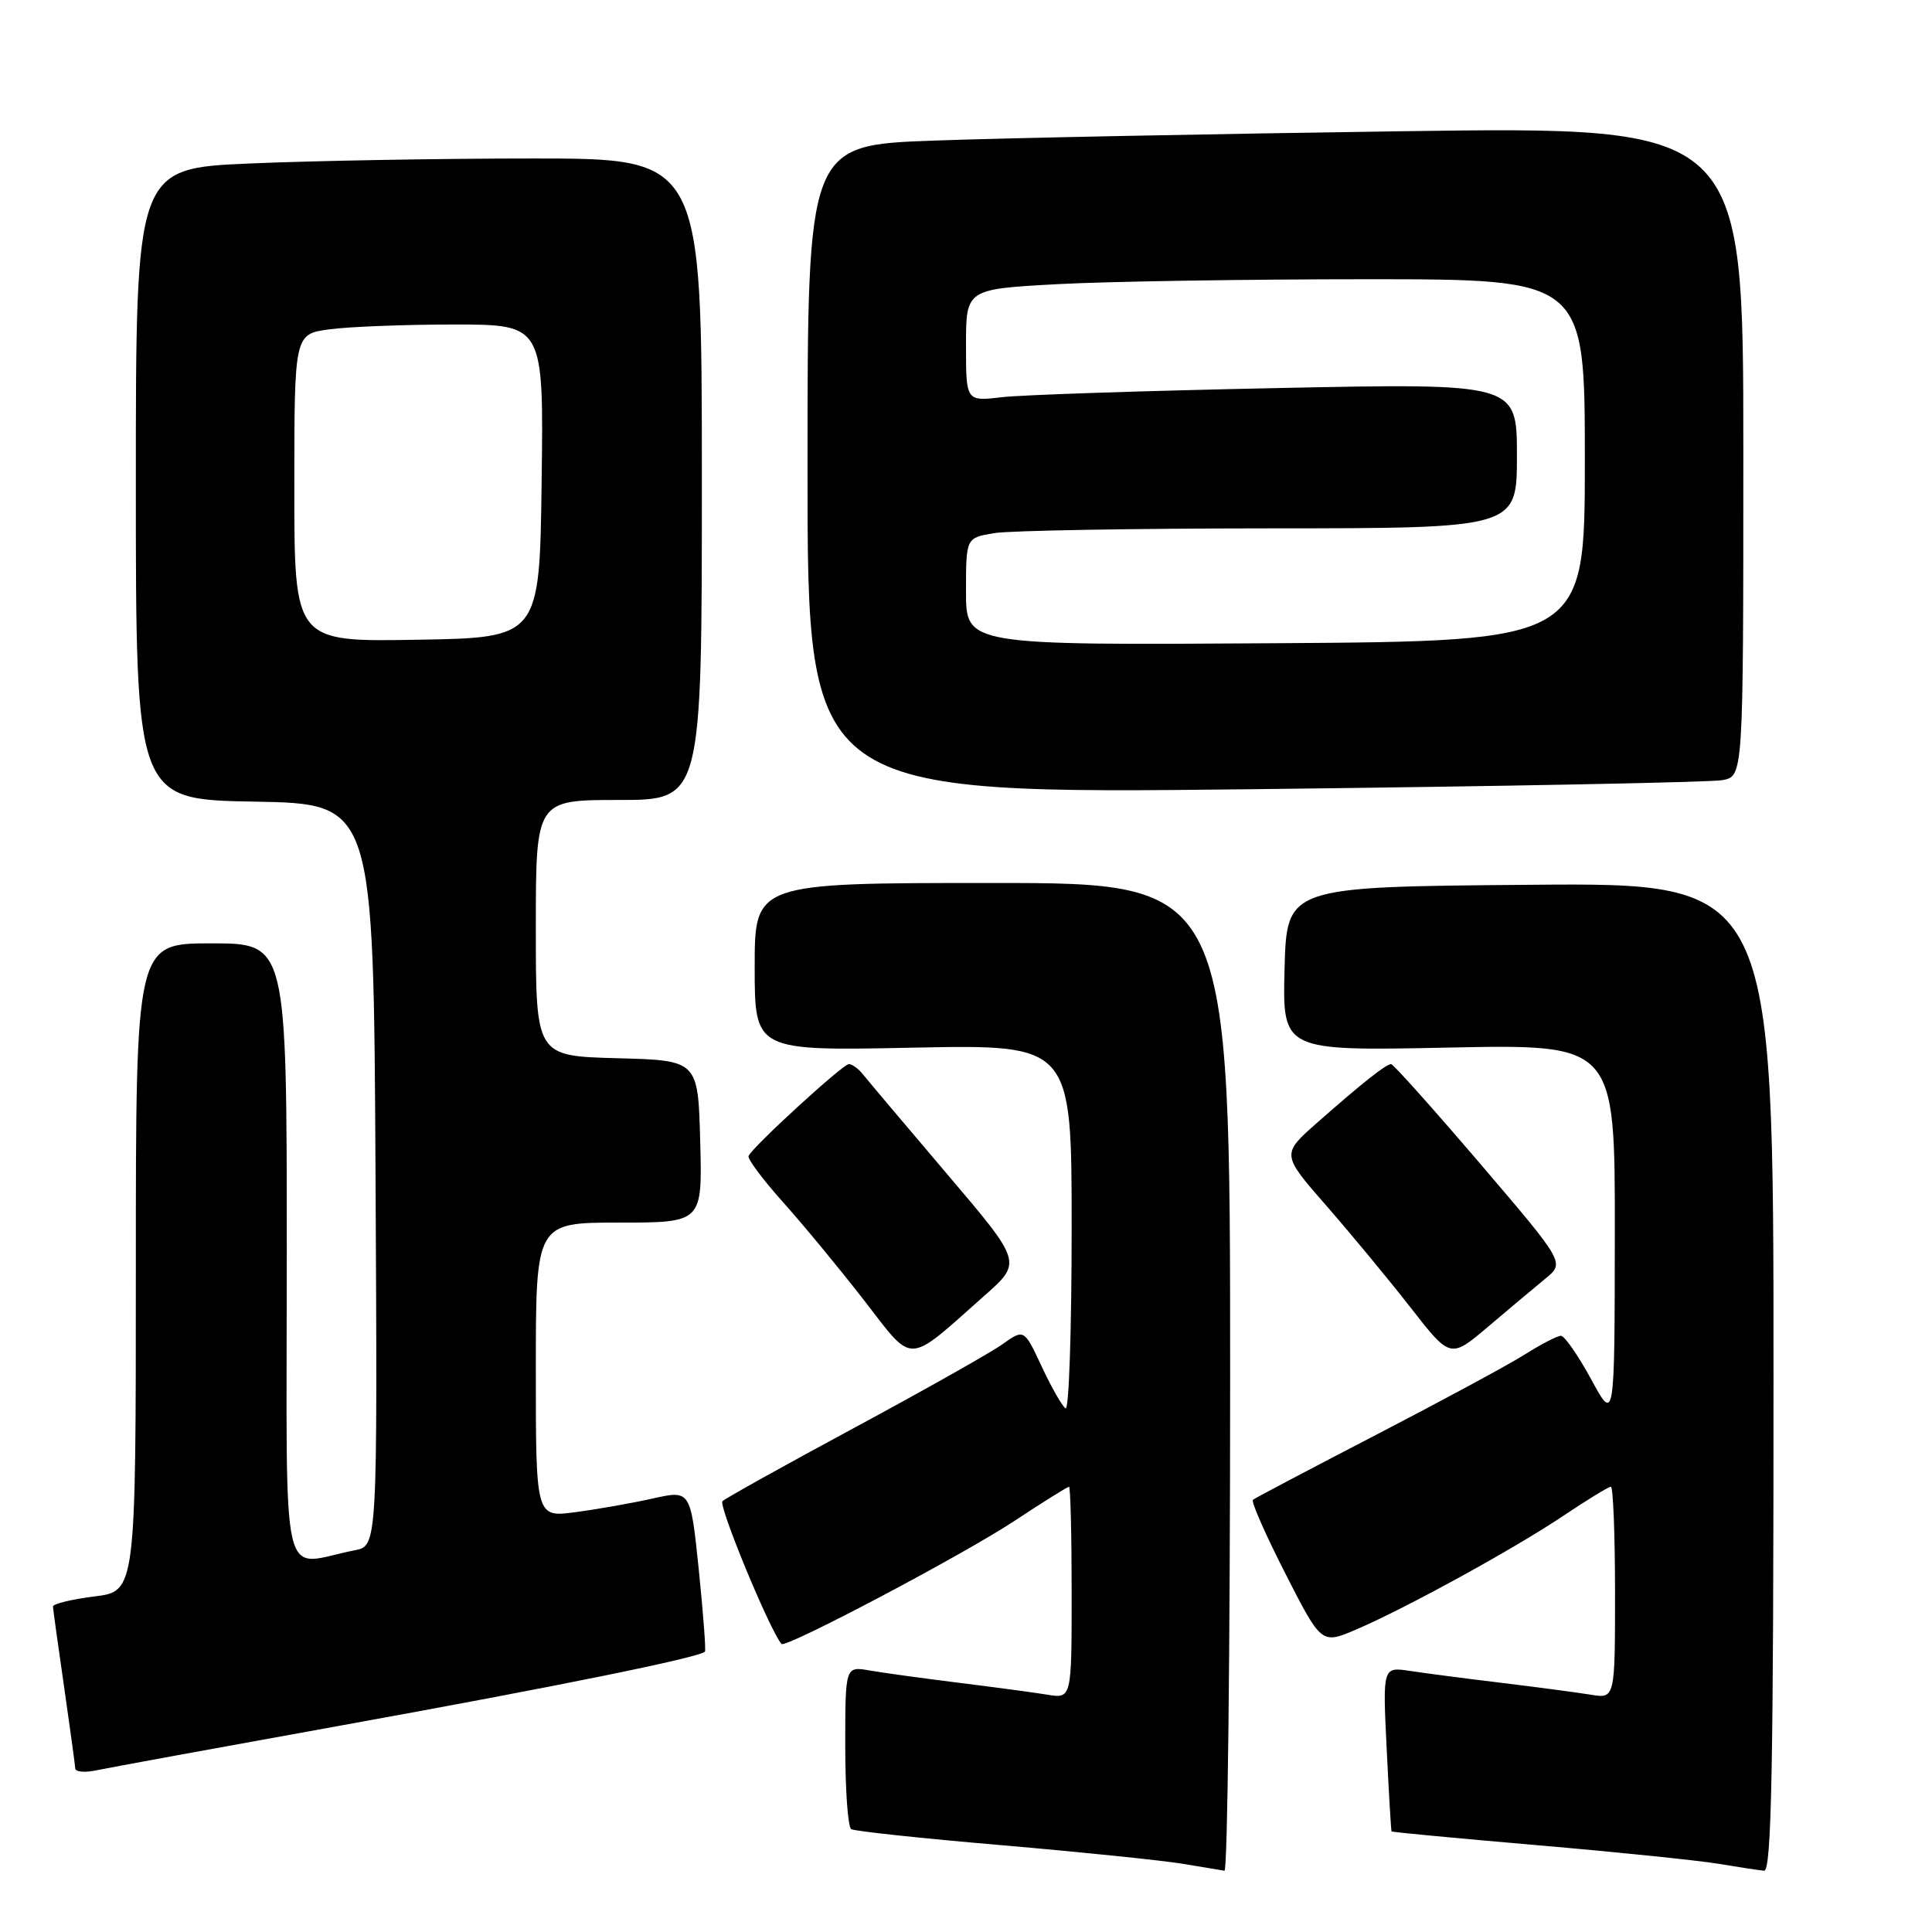<?xml version="1.0" encoding="UTF-8" standalone="no"?>
<!DOCTYPE svg PUBLIC "-//W3C//DTD SVG 1.1//EN" "http://www.w3.org/Graphics/SVG/1.1/DTD/svg11.dtd" >
<svg xmlns="http://www.w3.org/2000/svg" xmlns:xlink="http://www.w3.org/1999/xlink" version="1.1" viewBox="0 0 256 256">
 <g >
 <path fill="currentColor"
d=" M 163.00 182.50 C 163.00 117.00 163.00 117.00 131.50 117.00 C 100.00 117.00 100.00 117.00 100.00 128.12 C 100.00 139.25 100.00 139.25 121.00 138.82 C 142.00 138.40 142.00 138.40 142.00 162.76 C 142.00 176.16 141.64 186.90 141.20 186.62 C 140.76 186.35 139.34 183.87 138.05 181.11 C 135.70 176.08 135.70 176.08 132.83 178.12 C 131.26 179.24 122.44 184.21 113.24 189.17 C 104.03 194.13 96.15 198.52 95.73 198.91 C 95.15 199.46 101.97 215.97 103.55 217.83 C 104.08 218.45 127.48 206.10 134.40 201.54 C 138.19 199.04 141.45 197.00 141.65 197.00 C 141.84 197.00 142.00 203.32 142.00 211.05 C 142.00 225.09 142.00 225.09 138.75 224.55 C 136.96 224.26 131.68 223.55 127.00 222.97 C 122.33 222.39 117.04 221.66 115.25 221.35 C 112.00 220.78 112.00 220.78 112.00 231.33 C 112.00 237.13 112.35 242.10 112.79 242.37 C 113.22 242.64 122.20 243.60 132.74 244.50 C 143.28 245.41 154.06 246.52 156.70 246.96 C 159.34 247.40 161.84 247.82 162.25 247.88 C 162.66 247.95 163.00 218.53 163.00 182.50 Z  M 235.00 182.49 C 235.00 116.97 235.00 116.97 202.75 117.24 C 170.50 117.50 170.50 117.50 170.21 128.38 C 169.93 139.26 169.93 139.26 191.96 138.81 C 214.00 138.36 214.00 138.36 213.97 163.43 C 213.95 188.50 213.95 188.50 210.83 182.75 C 209.11 179.59 207.31 177.00 206.83 177.00 C 206.35 177.00 204.19 178.12 202.02 179.49 C 199.85 180.86 190.97 185.65 182.29 190.15 C 173.61 194.65 166.28 198.51 166.02 198.73 C 165.75 198.95 167.69 203.35 170.32 208.51 C 175.10 217.88 175.10 217.88 179.70 215.92 C 186.38 213.05 200.62 205.23 207.20 200.82 C 210.33 198.72 213.14 197.00 213.45 197.00 C 213.75 197.00 214.00 203.32 214.00 211.05 C 214.00 225.09 214.00 225.09 210.75 224.55 C 208.96 224.26 203.68 223.56 199.00 222.99 C 194.32 222.43 188.86 221.71 186.85 221.41 C 183.21 220.86 183.21 220.86 183.74 231.68 C 184.03 237.63 184.32 242.58 184.39 242.67 C 184.46 242.77 193.15 243.59 203.71 244.50 C 214.27 245.41 225.06 246.52 227.70 246.96 C 230.34 247.40 233.06 247.82 233.75 247.88 C 234.74 247.98 235.00 234.29 235.00 182.49 Z  M 45.50 228.58 C 73.93 223.44 92.83 219.60 93.41 218.84 C 93.55 218.65 93.18 213.76 92.59 207.97 C 91.50 197.44 91.50 197.44 86.49 198.56 C 83.73 199.18 79.12 199.99 76.24 200.37 C 71.00 201.07 71.00 201.07 71.00 181.53 C 71.00 162.00 71.00 162.00 82.03 162.00 C 93.07 162.00 93.07 162.00 92.78 151.25 C 92.50 140.50 92.50 140.50 81.75 140.22 C 71.00 139.93 71.00 139.93 71.00 122.97 C 71.00 106.00 71.00 106.00 82.00 106.00 C 93.00 106.00 93.00 106.00 93.00 63.50 C 93.00 21.00 93.00 21.00 70.66 21.00 C 58.37 21.00 41.50 21.30 33.16 21.66 C 18.00 22.31 18.00 22.31 18.00 64.13 C 18.00 105.95 18.00 105.95 33.75 106.22 C 49.50 106.50 49.50 106.50 49.76 155.67 C 50.02 204.84 50.02 204.84 47.01 205.42 C 36.94 207.37 38.00 212.01 38.00 166.08 C 38.00 125.00 38.00 125.00 28.00 125.00 C 18.00 125.00 18.00 125.00 18.00 167.93 C 18.00 210.86 18.00 210.86 12.50 211.54 C 9.47 211.92 7.01 212.52 7.02 212.87 C 7.03 213.21 7.69 218.00 8.49 223.50 C 9.28 229.00 9.95 233.87 9.97 234.33 C 9.99 234.79 11.24 234.90 12.75 234.58 C 14.26 234.26 29.00 231.56 45.50 228.58 Z  M 130.47 171.66 C 135.44 167.26 135.44 167.26 125.47 155.54 C 119.99 149.09 115.00 143.18 114.39 142.41 C 113.78 141.63 112.92 141.00 112.48 141.00 C 111.68 141.00 99.77 151.91 99.19 153.17 C 99.02 153.55 101.05 156.26 103.69 159.22 C 106.34 162.17 111.17 168.02 114.44 172.23 C 121.19 180.93 119.96 180.97 130.47 171.66 Z  M 204.79 169.41 C 207.34 167.32 207.34 167.32 196.10 154.16 C 189.91 146.92 184.62 141.00 184.33 141.00 C 183.66 141.00 180.54 143.47 174.58 148.72 C 169.79 152.94 169.79 152.94 175.71 159.72 C 178.97 163.45 184.01 169.54 186.91 173.26 C 192.19 180.03 192.19 180.03 197.22 175.76 C 199.98 173.42 203.39 170.56 204.79 169.41 Z  M 228.25 103.37 C 231.00 102.84 231.00 102.84 231.00 59.80 C 231.00 16.76 231.00 16.76 185.75 17.39 C 160.86 17.74 132.96 18.29 123.75 18.63 C 107.00 19.23 107.00 19.23 107.00 62.24 C 107.00 105.24 107.00 105.24 166.25 104.57 C 198.84 104.20 226.74 103.66 228.25 103.37 Z  M 39.00 64.66 C 39.00 44.27 39.00 44.27 43.64 43.64 C 46.19 43.29 53.63 43.00 60.16 43.00 C 72.04 43.00 72.04 43.00 71.77 63.75 C 71.50 84.50 71.50 84.50 55.25 84.77 C 39.00 85.05 39.00 85.05 39.00 64.66 Z  M 128.00 78.38 C 128.00 71.26 128.00 71.26 131.75 70.64 C 133.81 70.30 150.24 70.02 168.25 70.01 C 201.00 70.00 201.00 70.00 201.00 60.38 C 201.00 50.77 201.00 50.77 169.25 51.42 C 151.79 51.78 135.36 52.32 132.75 52.63 C 128.00 53.19 128.00 53.19 128.00 45.75 C 128.00 38.31 128.00 38.31 140.16 37.65 C 146.84 37.29 165.29 37.00 181.16 37.00 C 210.00 37.00 210.00 37.00 210.00 60.98 C 210.00 84.96 210.00 84.96 169.00 85.23 C 128.00 85.50 128.00 85.50 128.00 78.38 Z "/>
</g>
</svg>